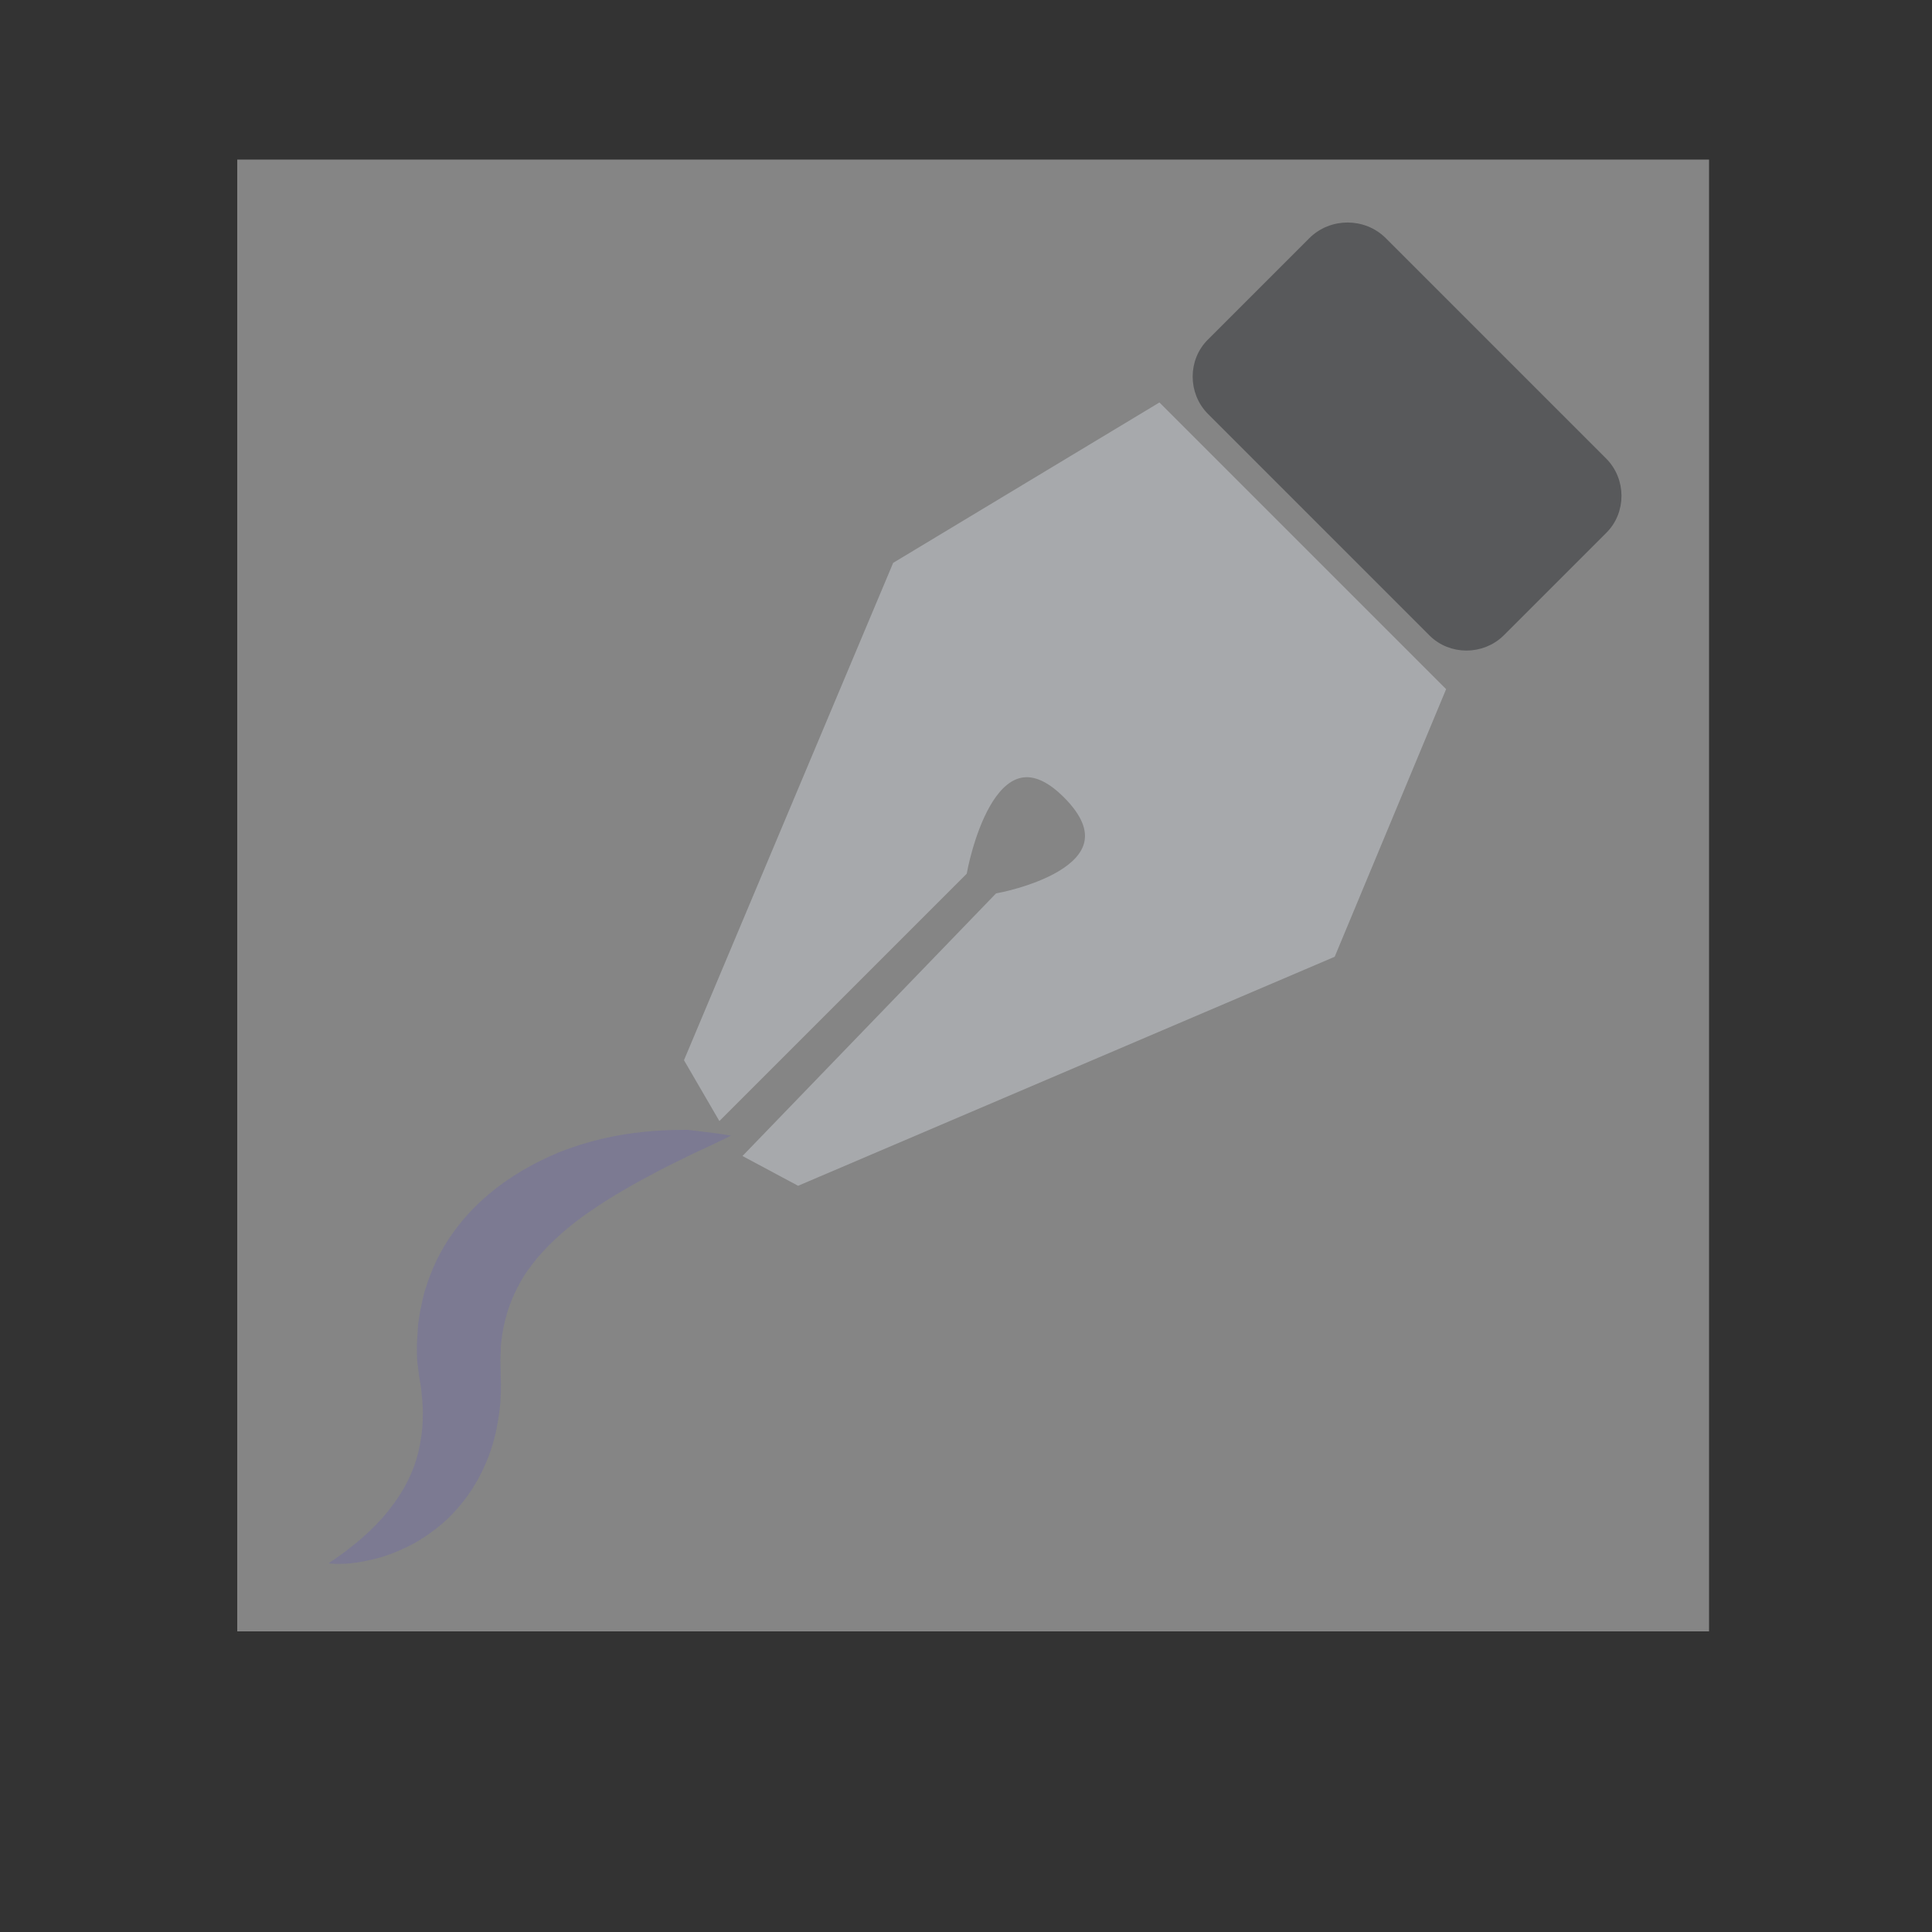 <?xml version="1.0" encoding="utf-8"?>
<!-- Generator: Adobe Illustrator 21.0.2, SVG Export Plug-In . SVG Version: 6.00 Build 0)  -->
<svg version="1.1" id="Layer_1" xmlns="http://www.w3.org/2000/svg" xmlns:xlink="http://www.w3.org/1999/xlink" x="0px" y="0px"
	 viewBox="0 0 500 500" style="enable-background:new 0 0 500 500;" xml:space="preserve">
<rect x="0" y="0" width="500" height="500" fill="#333333" stroke="none"/>
<style type="text/css">
	.st0{opacity:0.4;}
	.st1{fill:#FFFFFF;}
	.st2{fill:#A7A9AC;stroke:#A7A9AC;stroke-width:2.13;stroke-miterlimit:10;}
	.st3{fill:#58595B;stroke:#58595B;stroke-width:2.13;stroke-miterlimit:10;}
	.st4{fill:#7C7A92;}
</style>
<g class="st0">
	<rect x="61.4" y="41.3" class="st1" width="380.9" height="380.9"/>
</g>
<g>
	<path class="st2" d="M299.9,105.5l73.1,73.1l-28.4,68.2l-138,58.9l-12.7-6.8l64.4-66.7c0,0,37.6-6.8,17.8-26.6
		c-19.8-19.8-26.9,20-26.9,20l-62.8,62.8l-8.2-14.1L232,146.4L299.9,105.5z"/>
	<path class="st3" d="M370.7,163.7l-57.3-57.3c-4.9-4.9-4.9-13,0-17.8l26.2-26.2c5-5,13.3-5,18.3,0l57,57c4.9,4.9,4.9,13,0,17.8
		l-26.5,26.5C383.5,168.5,375.5,168.5,370.7,163.7z"/>
	<g>
		<path class="st4" d="M189.2,293.9c-3.4,1.7-6.7,3.2-9.9,4.7c-3.2,1.6-6.4,3.1-9.4,4.7c-6.1,3.2-12,6.6-17.2,10.2
			c-5.3,3.6-9.9,7.7-13.6,12c-1.8,2.2-3.5,4.5-4.7,6.8c-1.3,2.4-2.3,4.7-3.1,7.3c-0.8,2.6-1.3,5.2-1.6,7.9l-0.1,1v1.1
			c0,0.7-0.1,1.4-0.1,2.1l0.1,5c0.1,2.1,0,4.2-0.1,6.3c-0.2,2.1-0.5,4.2-0.9,6.3c-0.8,4.2-2.2,8.3-4.2,12.2
			c-1.9,3.8-4.5,7.4-7.4,10.4c-2.9,3-6.3,5.5-9.8,7.5c-3.6,1.9-7.2,3.4-10.9,4.2c-3.7,0.9-7.5,1.4-11.3,1
			c6.2-4.1,11.5-8.6,15.5-13.6s6.7-10.3,7.9-15.8c0.6-2.7,1-5.6,1-8.4c0.1-1.4,0-2.8-0.1-4.3c-0.2-1.5-0.2-2.9-0.5-4.4l-0.2-1.1
			l-0.2-1.4l-0.4-3.1c-0.1-1.1-0.1-2.1-0.1-3.2v-1.6l0.1-1.6c0.1-1.1,0.1-2.2,0.2-3.3l0.5-3.3c0.5-2.2,0.8-4.3,1.6-6.5
			c1.3-4.2,3.2-8.3,5.6-12c2.4-3.7,5.2-7,8.3-9.9c6.2-5.8,13.3-9.9,20.5-12.9c7.3-2.9,14.8-4.6,22.2-5.3c3.7-0.4,7.5-0.5,11.1-0.5
			C181.8,292.9,185.4,293.2,189.2,293.9z"/>
	</g>
</g>
</svg>
